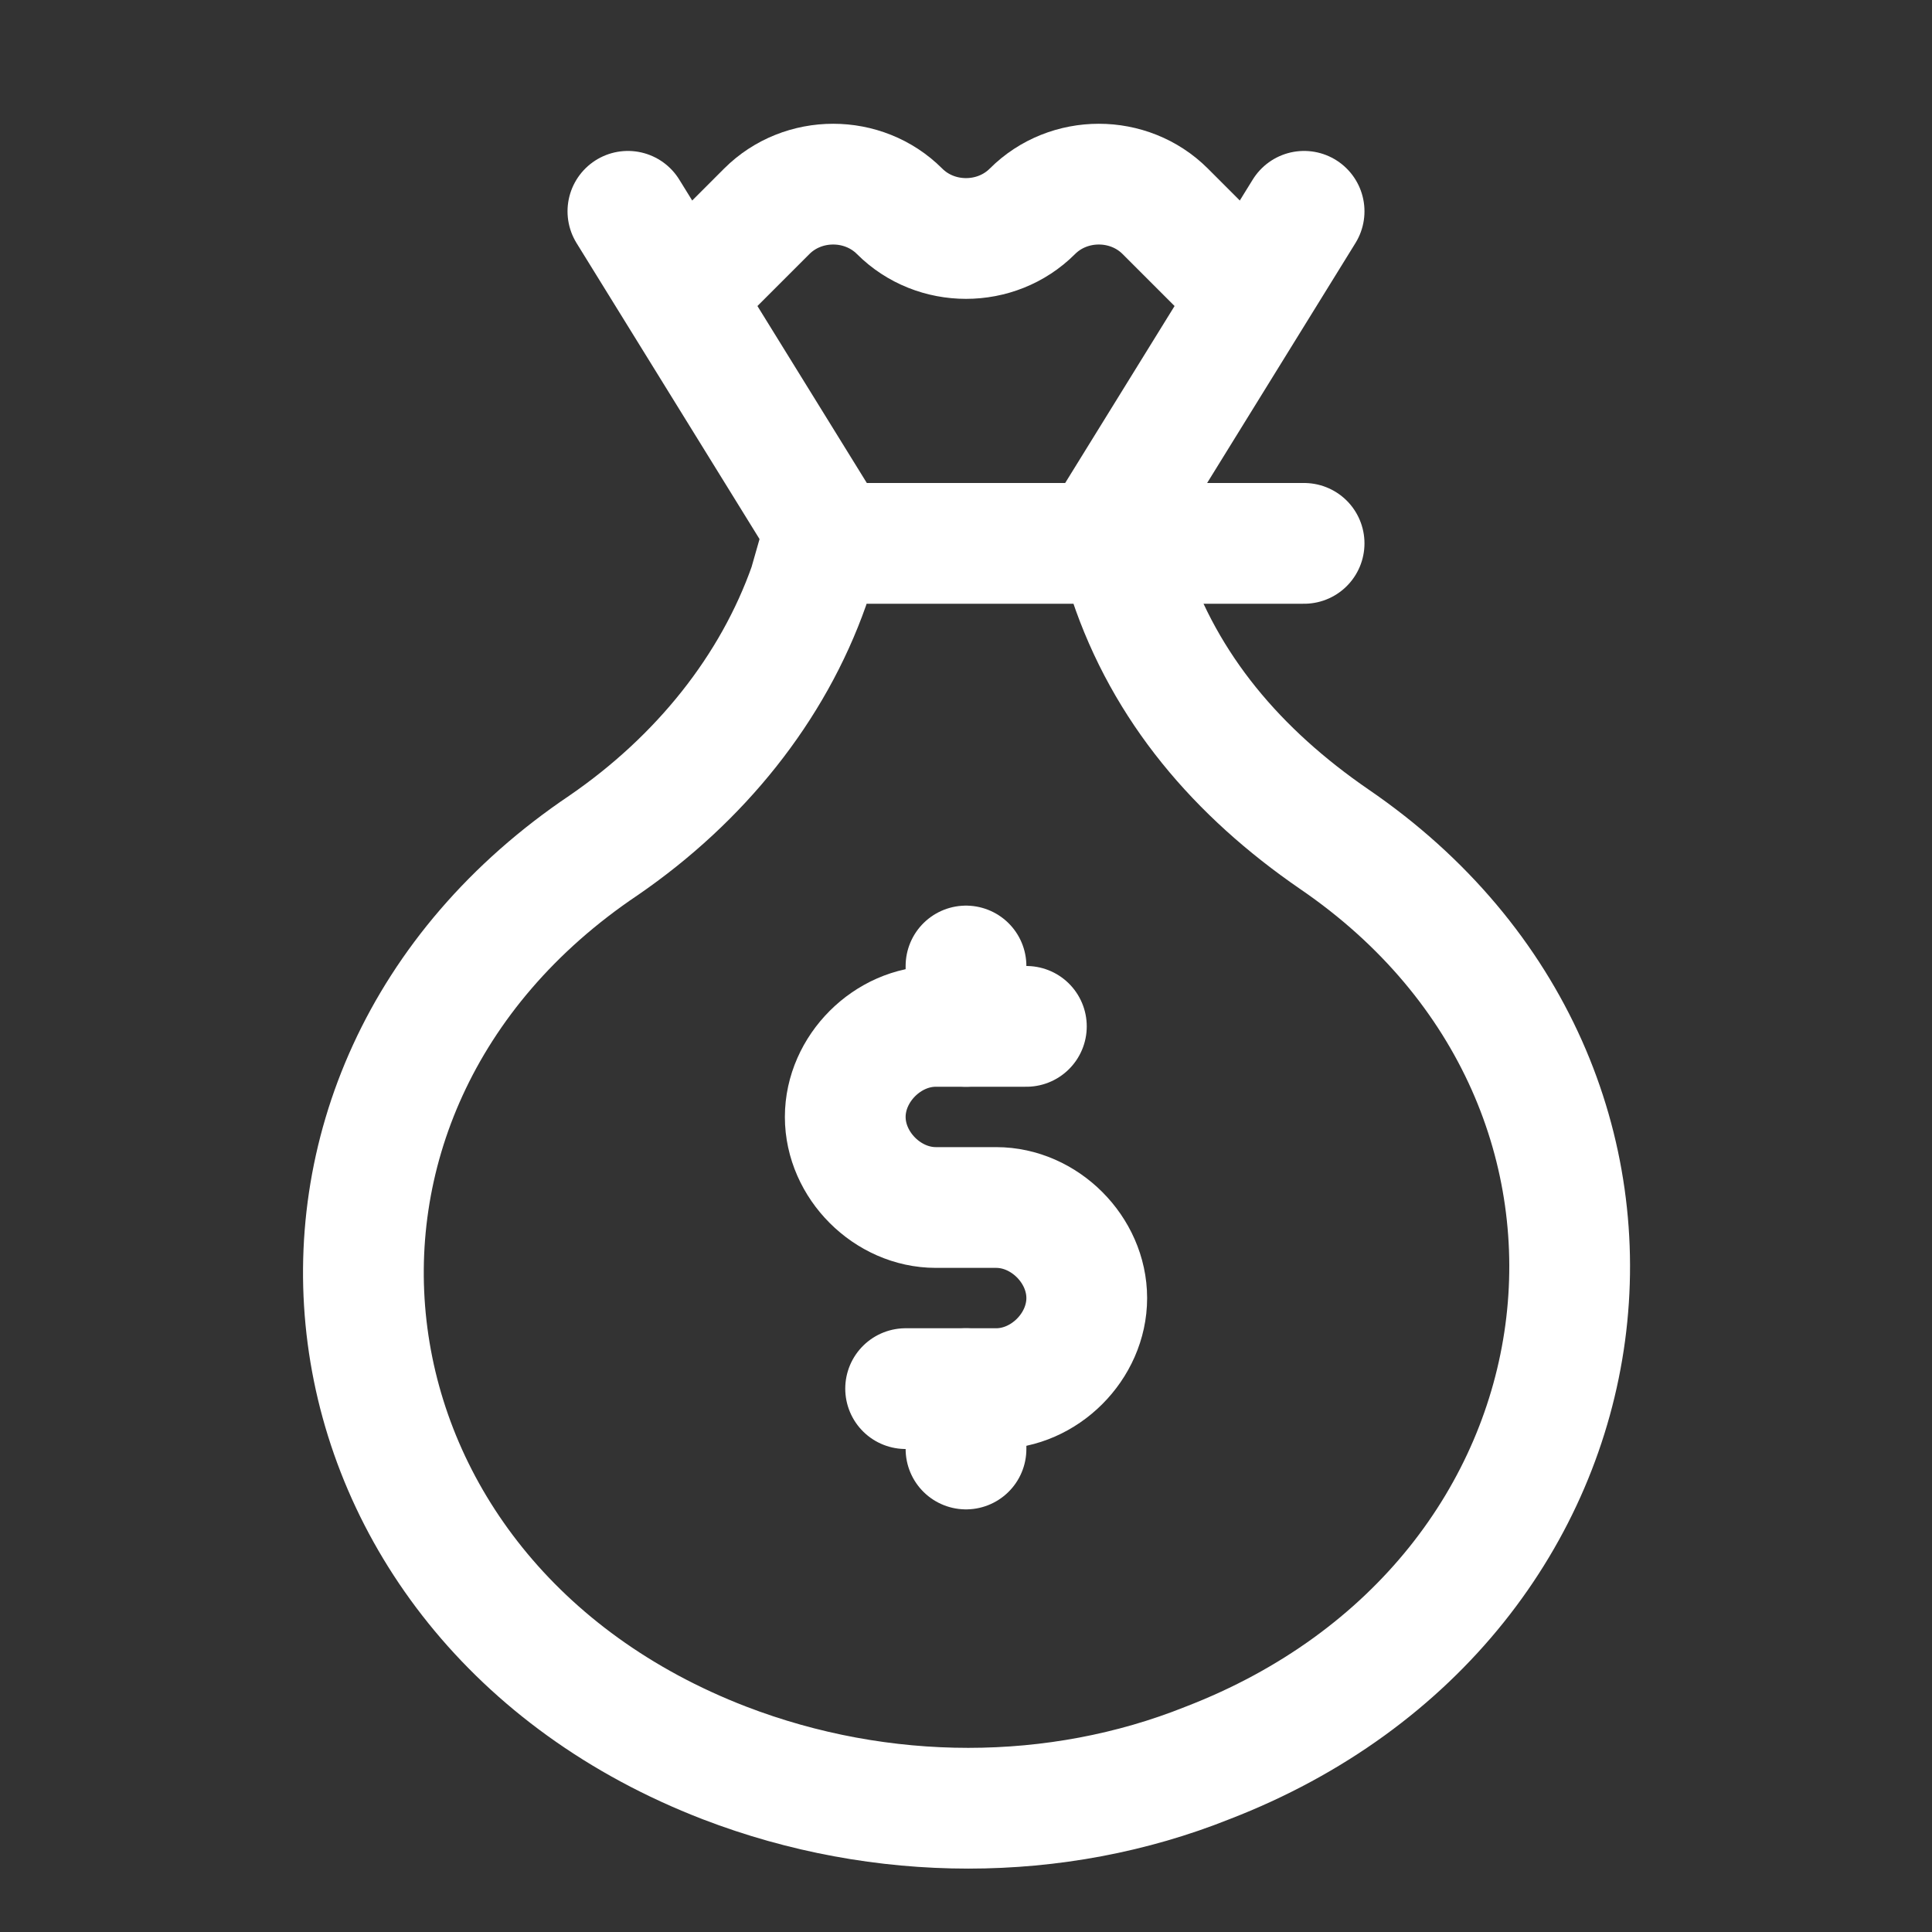 <svg version="1.1" id="Icons" xmlns="http://www.w3.org/2000/svg" xmlns:xlink="http://www.w3.org/1999/xlink"
     viewBox="0 0 32 32" xml:space="preserve" width="800px" height="800px" fill="#000000">
<rect x="0" y="0" width="32" height="32" fill="#333333" stroke="none"/>
<g id="SVGRepo_bgCarrier" stroke-width="0"/>
    <g id="SVGRepo_tracerCarrier" stroke-linecap="round" stroke-linejoin="round"/>
    <g id="SVGRepo_iconCarrier"> <style type="text/css"> .st0{fill:none;stroke:#ffffff;stroke-width:2;stroke-linecap:round;stroke-linejoin:round;stroke-miterlimit:10;} </style>
        <path class="st0"
              d="M18.7,9.6L18.4,9H16h-2.4l-0.2,0.7c-0.6,1.7-1.8,3.2-3.4,4.3l0,0C3.9,18.1,5,26.5,12,29.2l0,0c2.6,1,5.5,1,8,0 l0,0c7-2.7,8.1-11.2,2.1-15.3l0,0C20.5,12.8,19.3,11.4,18.7,9.6z"/>
        <line class="st0" x1="10.4" y1="3.5" x2="13.8" y2="9"/>
        <path class="st0"
              d="M11.6,4.6l1.1-1.1c0.6-0.6,1.6-0.6,2.2,0l0,0c0.6,0.6,1.6,0.6,2.2,0l0,0c0.6-0.6,1.6-0.6,2.2,0l1.1,1.1"/>
        <polyline class="st0" points="21.6,9 18.2,9 21.6,3.5 "/>
        <line class="st0" x1="16" y1="16" x2="16" y2="17"/>
        <line class="st0" x1="16" y1="23" x2="16" y2="24"/>
        <path class="st0"
              d="M17,17h-1.5c-0.8,0-1.5,0.7-1.5,1.5v0c0,0.8,0.7,1.5,1.5,1.5h1c0.8,0,1.5,0.7,1.5,1.5v0c0,0.8-0.7,1.5-1.5,1.5 H15"/> </g>
</svg>